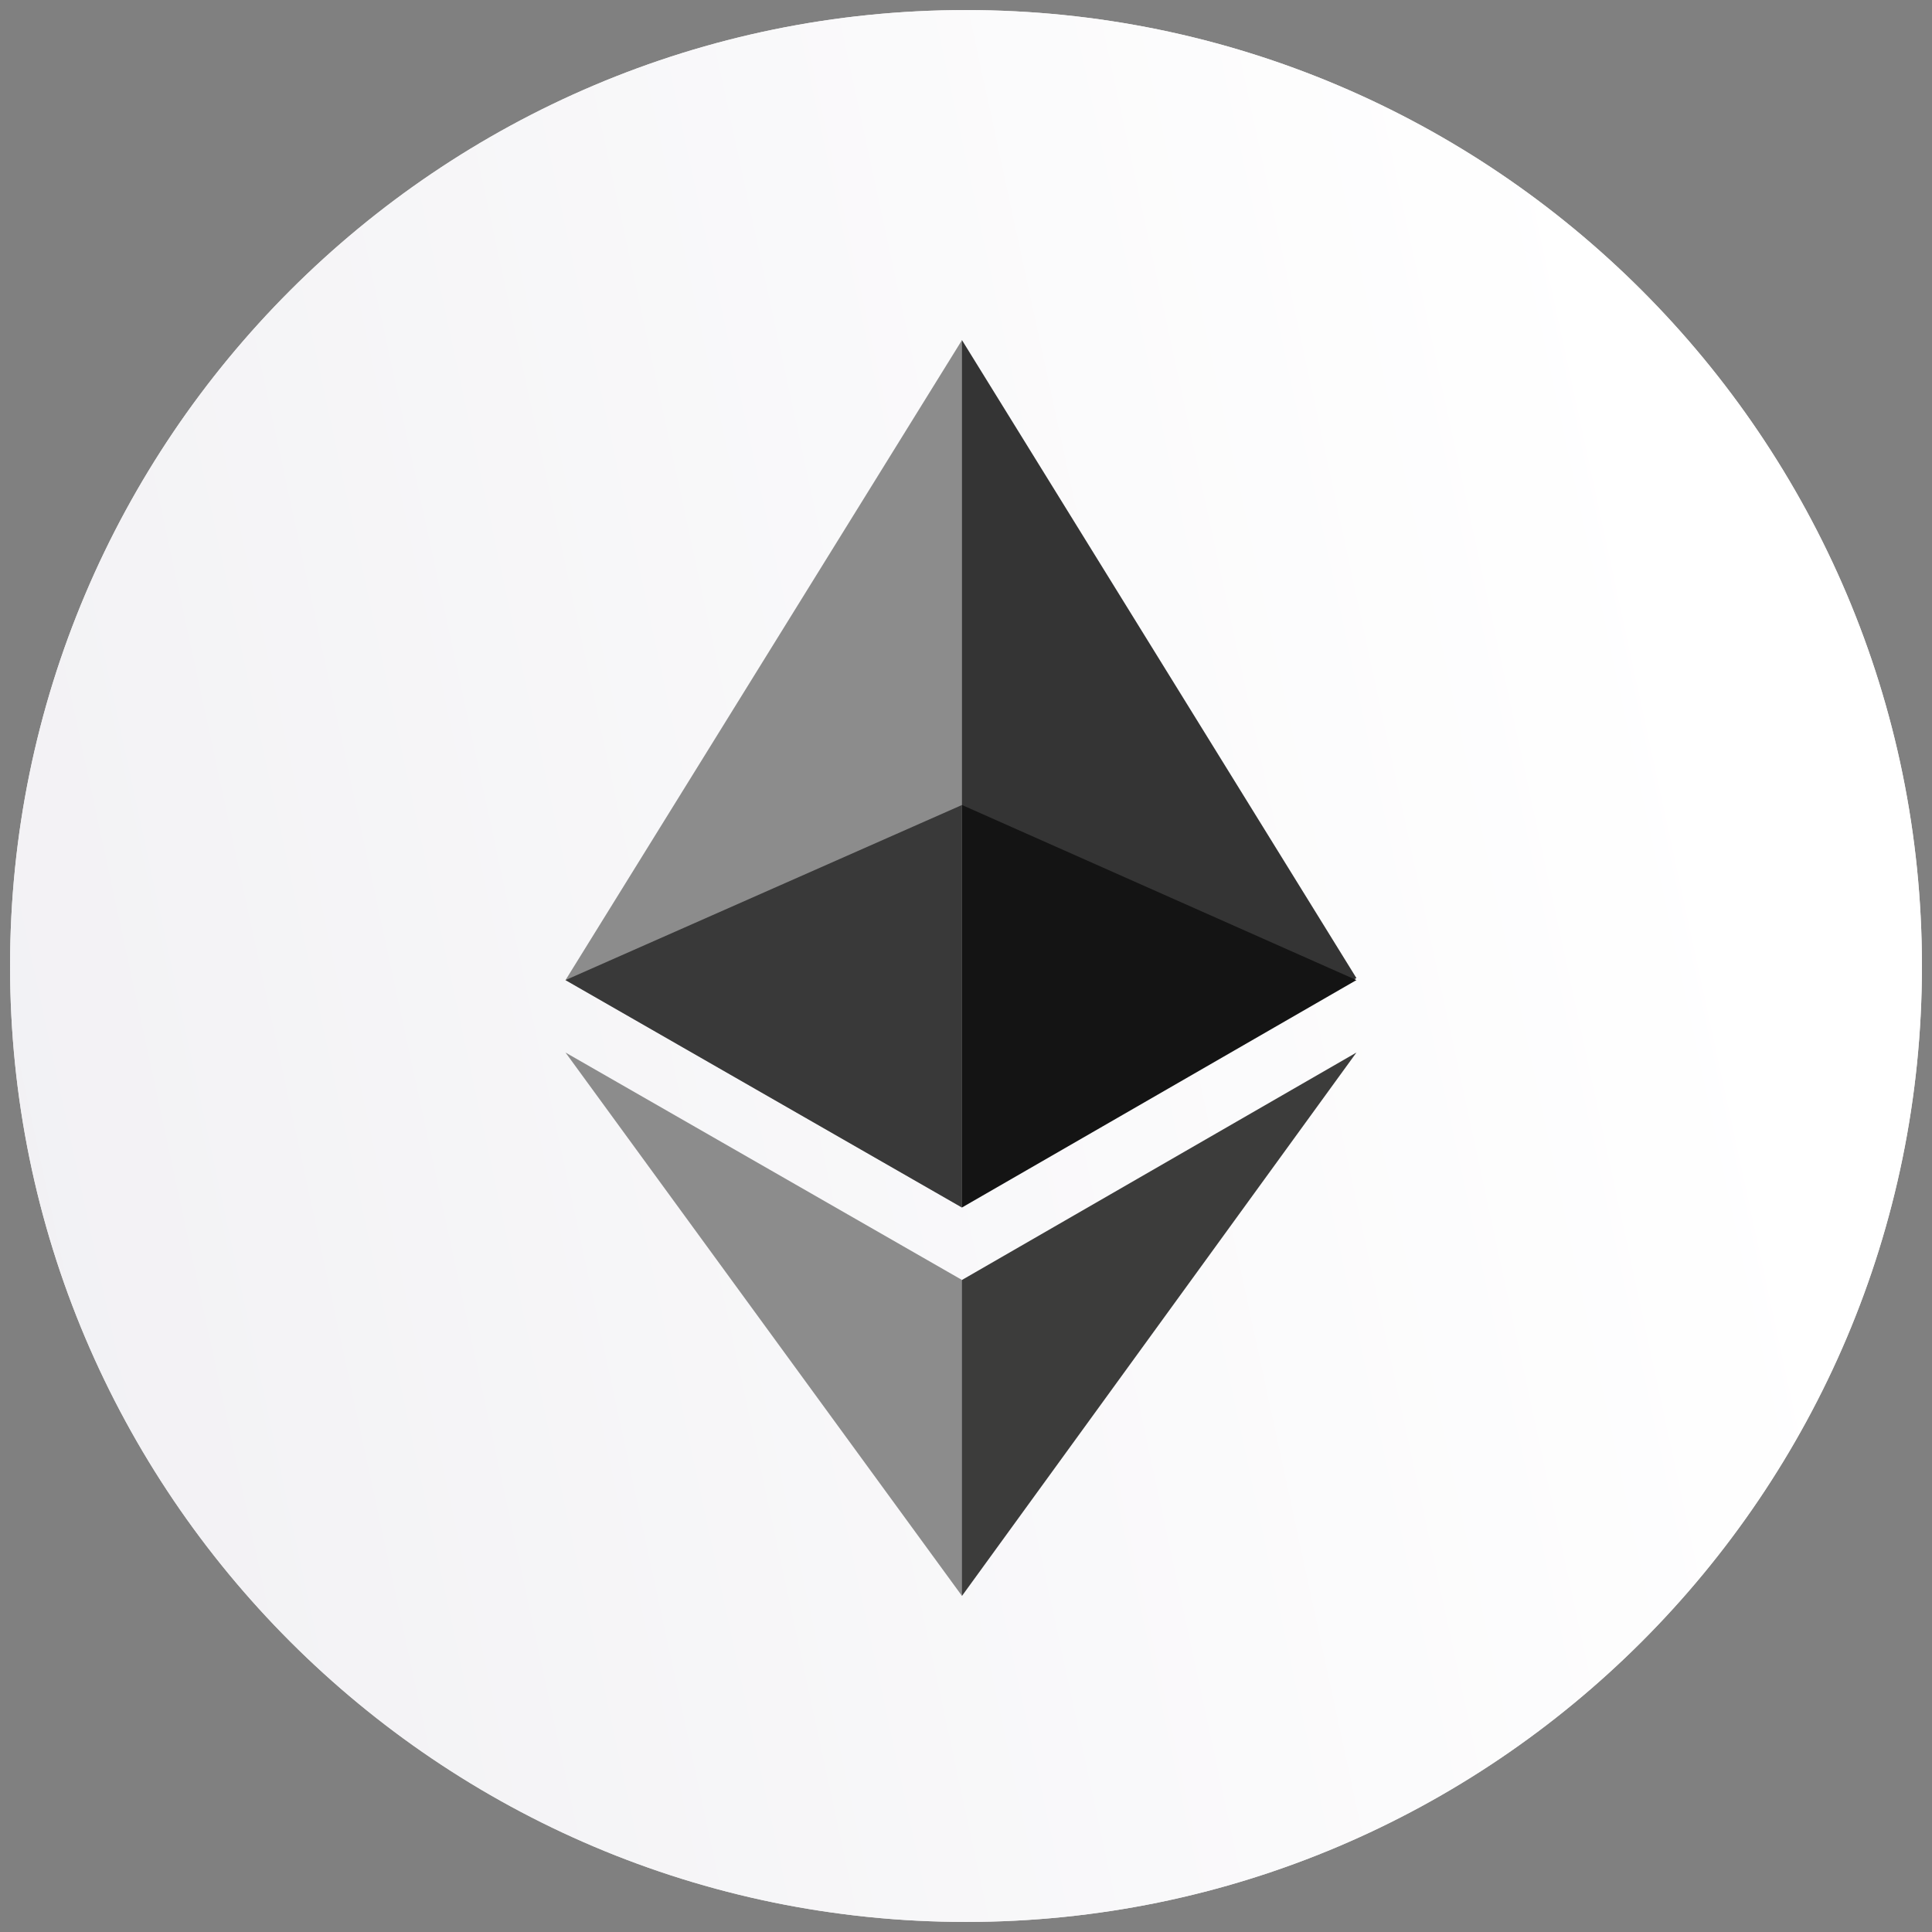 <svg xmlns="http://www.w3.org/2000/svg" xmlns:xlink="http://www.w3.org/1999/xlink" viewBox="0 0 96 96" xmlns:v="https://vecta.io/nano"><rect x="0" y="0" width="96" height="96" fill="#808080" stroke="none"/><linearGradient id="A" gradientUnits="userSpaceOnUse" x1="140.409" y1="-44.409" x2="-42.682" y2="138.682"><stop offset="0" stop-color="#e9e9e7"/><stop offset=".272" stop-color="#efeeec"/><stop offset=".609" stop-color="#eeeeec"/><stop offset="1" stop-color="#d5d4d0"/></linearGradient><use xlink:href="#D" fill="url(#A)"/><linearGradient id="B" gradientUnits="userSpaceOnUse" x1="-25.864" y1="63.96" x2="85.849" y2="39.822"><stop offset="0" stop-color="#eeedf1"/><stop offset="1" stop-color="#fff"/></linearGradient><use xlink:href="#D" fill="url(#B)"/><path d="M47.8 16.9l-.4 1.4v41.2l.4.4 19.6-11.3-19.6-31.7z" fill="#343434"/><path d="M47.8,16.9L28.1,48.7L47.8,60V40V16.9z" fill="#8c8c8c"/><path d="M47.8 63.6l-.2.3v14.7l.2.7 19.6-27-19.6 11.3z" fill="#3c3c3b"/><path d="M47.8 79.3V63.6L28.1 52.3l19.7 27z" fill="#8c8c8c"/><path d="M47.8,60l19.6-11.3L47.8,40V60z" fill="#141414"/><path d="M28.1,48.7L47.8,60V40L28.1,48.7z" fill="#393939"/><defs ><path id="D" d="M48 .5h0C74.2.5 95.5 21.8 95.5 48h0c0 26.2-21.3 47.5-47.5 47.5h0C21.8 95.5.5 74.2.5 48h0C.5 21.8 21.8.5 48 .5z"/></defs></svg>
